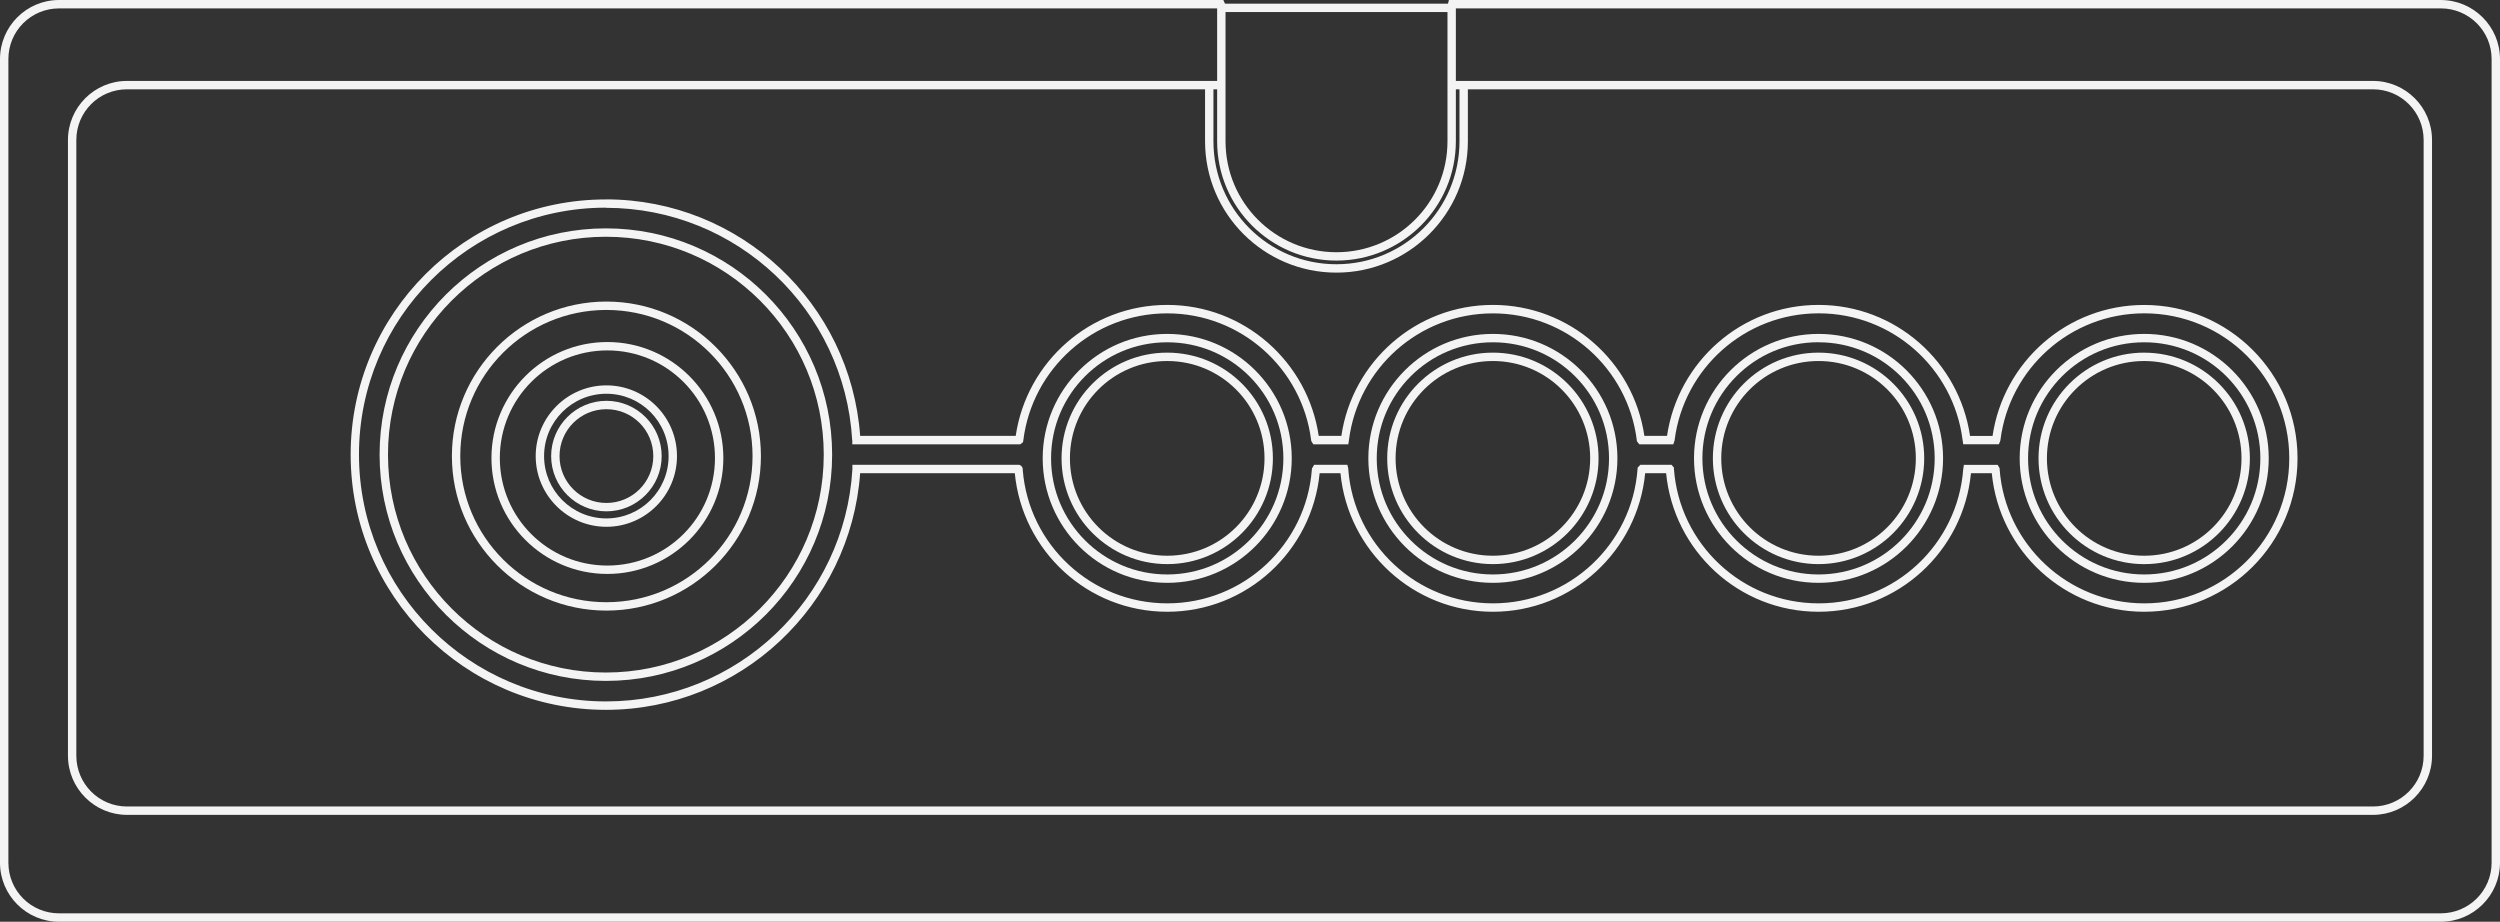 <?xml version="1.0" encoding="UTF-8" standalone="no"?>
<!-- Generator: Adobe Illustrator 13.0.0, SVG Export Plug-In . SVG Version: 6.00 Build 14948)  -->

<svg
   xmlns:ns="&amp;ns_sfw;"
   xmlns:dc="http://purl.org/dc/elements/1.1/"
   xmlns:cc="http://creativecommons.org/ns#"
   xmlns:rdf="http://www.w3.org/1999/02/22-rdf-syntax-ns#"
   xmlns:svg="http://www.w3.org/2000/svg"
   xmlns="http://www.w3.org/2000/svg"
   xmlns:sodipodi="http://sodipodi.sourceforge.net/DTD/sodipodi-0.dtd"
   xmlns:inkscape="http://www.inkscape.org/namespaces/inkscape"
   version="1.2"
   id="Layer_3"
   x="0px"
   y="0px"
   width="576.736"
   height="212.643"
   viewBox="0 0 576.736 212.643"
   xml:space="preserve"
   inkscape:version="0.91 r13725"
   sodipodi:docname="controller.svg"><rect x="0" y="0" width="576.736" height="212.643" fill="#333333" stroke="none"/><defs
     id="defs26" /><sodipodi:namedview
     pagecolor="#ffffff"
     bordercolor="#666666"
     borderopacity="1"
     objecttolerance="10"
     gridtolerance="10"
     guidetolerance="10"
     inkscape:pageopacity="0"
     inkscape:pageshadow="2"
     inkscape:window-width="690"
     inkscape:window-height="480"
     id="namedview24"
     showgrid="false"
     fit-margin-top="0"
     fit-margin-left="0"
     fit-margin-right="0"
     fit-margin-bottom="0"
     inkscape:zoom="0.48145317"
     inkscape:cx="289.26351"
     inkscape:cy="100.987"
     inkscape:window-x="0"
     inkscape:window-y="0"
     inkscape:window-maximized="0"
     inkscape:current-layer="Layer_3" /><path
     id="path3"
     d="m 29.301,18.669 c -7.519,0 -13.624,6.105 -13.624,13.624 l 0,142.041 c 0,7.52 6.105,13.653 13.624,13.653 l 518.128,0 c 7.519,0 13.625,-6.134 13.625,-13.653 l 0,-142.041 c 0,-7.519 -6.106,-13.624 -13.625,-13.624 l -212.364,0 0,1.933 212.364,0 c 6.474,0 11.691,5.215 11.691,11.69 l 0,142.041 c 0,6.475 -5.218,11.72 -11.691,11.72 l -518.128,0 c -6.475,0 -11.691,-5.245 -11.691,-11.72 l 0,-142.04 c 0,-6.474 5.216,-11.69 11.691,-11.69 l 252.935,0 0,-1.933 -252.935,0 0,-0.001 z"
     inkscape:connector-curvature="0"
     style="fill:#f4f4f4" /><path
     id="path5"
     d="M 13.624,0 C 6.105,0 0,6.105 0,13.625 l 0,185.394 c 0,7.52 6.105,13.625 13.624,13.624 l 549.458,0 c 7.518,0 13.654,-6.104 13.654,-13.624 l 0,-185.385 c 0,-7.525 -6.129,-13.629 -13.65,-13.629 l -228.073,0 -0.756,0 -0.181,0.694 -0.121,0.454 -0.029,0.121 0,0.151 0,31.174 c 0,14.148 -11.47,25.587 -25.617,25.587 -14.147,0 -25.586,-11.44 -25.586,-25.587 l 0,-31.175 0,-0.211 -0.061,-0.151 -0.174,-0.454 -0.27,-0.604 -0.639,0 -267.947,0 L 13.624,0 Z m 0,1.933 267.165,0 0,30.661 c 0,15.192 12.327,27.521 27.518,27.521 15.193,0 27.551,-12.327 27.551,-27.521 l 0,-30.661 227.221,0 c 6.474,0 11.721,5.217 11.721,11.692 l 0,185.385 c 0,6.474 -5.247,11.689 -11.721,11.689 l -549.456,0 C 7.153,210.709 1.936,205.49 1.936,199.022 l 0,-185.393 c 0,-6.475 5.217,-11.69 11.691,-11.69 L 13.624,1.933 Z"
     inkscape:connector-curvature="0"
     style="fill:#f4f4f4" /><path
     id="path7"
     d="m 278,19.726 0,12.867 c 0,16.728 13.574,30.3 30.299,30.3 16.727,0 30.329,-13.572 30.329,-30.3 l 0,-12.777 -1.934,0 0,12.777 c 0,15.682 -12.714,28.367 -28.396,28.367 -15.682,0 -28.365,-12.684 -28.365,-28.367 l 0,-12.867 -1.933,0 z"
     inkscape:connector-curvature="0"
     style="fill:#f4f4f4" /><path
     id="line9"
     d="m 281.693,0.846 0,1.934 53.136,0 0,-1.934 -53.136,0 z"
     inkscape:connector-curvature="0"
     style="fill:#f4f4f4" /><path
     id="circle11"
     d="m 139.895,69.569 c -19.673,0 -35.646,15.974 -35.646,35.646 0,19.672 15.973,35.646 35.646,35.646 19.672,0 35.645,-15.974 35.645,-35.646 0,-19.672 -15.973,-35.646 -35.645,-35.646 z m 0,1.934 c 18.627,0 33.712,15.085 33.712,33.713 0,18.626 -15.085,33.712 -33.712,33.712 -18.628,0 -33.713,-15.086 -33.713,-33.712 0,-18.628 15.085,-33.713 33.713,-33.713 z"
     inkscape:connector-curvature="0"
     style="fill:#f4f4f4" /><path
     id="circle13"
     d="m 139.895,88.903 c -8.993,0 -16.313,7.32 -16.313,16.313 0,8.992 7.319,16.313 16.313,16.313 8.992,0 16.282,-7.32 16.282,-16.313 -0.001,-8.993 -7.29,-16.313 -16.282,-16.313 z m 0,1.934 c 7.947,0 14.349,6.431 14.349,14.379 0,7.947 -6.401,14.379 -14.349,14.379 -7.948,0 -14.379,-6.432 -14.379,-14.379 0,-7.948 6.43,-14.379 14.379,-14.379 z"
     inkscape:connector-curvature="0"
     style="fill:#f4f4f4" /><path
     id="circle15"
     d="m 139.895,92.467 c -7.029,0 -12.749,5.719 -12.749,12.748 0,7.028 5.72,12.748 12.749,12.748 7.028,0 12.748,-5.719 12.748,-12.748 -0.001,-7.028 -5.72,-12.748 -12.748,-12.748 z m 0,1.934 c 5.983,0 10.815,4.831 10.815,10.815 0,5.982 -4.832,10.814 -10.815,10.814 -5.984,0 -10.815,-4.831 -10.815,-10.814 0,-5.983 4.83,-10.815 10.815,-10.815 z"
     inkscape:connector-curvature="0"
     style="fill:#f4f4f4" /><path
     id="circle17"
     d="m 140.107,78.904 c -14.763,0 -26.733,12.002 -26.733,26.764 0,14.763 11.972,26.735 26.733,26.735 14.763,0 26.765,-11.973 26.765,-26.735 0,-14.762 -12.002,-26.764 -26.765,-26.764 z m 0,1.934 c 13.718,0 24.832,11.114 24.832,24.831 0,13.718 -11.114,24.801 -24.832,24.801 -13.717,0 -24.8,-11.084 -24.8,-24.801 0,-13.718 11.083,-24.831 24.8,-24.831 z"
     inkscape:connector-curvature="0"
     style="fill:#f4f4f4" /><path
     id="circle19"
     d="m 269.271,81.351 c -13.458,0 -24.377,10.92 -24.377,24.378 0,13.458 10.92,24.408 24.377,24.408 13.458,0 24.378,-10.95 24.378,-24.408 0,-13.458 -10.92,-24.378 -24.378,-24.378 z m 0,1.933 c 12.413,0 22.445,10.032 22.445,22.445 0,12.413 -10.032,22.474 -22.445,22.474 -12.413,0 -22.444,-10.062 -22.444,-22.474 0,-12.412 10.031,-22.445 22.444,-22.445 z"
     inkscape:connector-curvature="0"
     style="fill:#f4f4f4" /><path
     id="circle21"
     d="m 344.4,81.351 c -13.458,0 -24.378,10.92 -24.378,24.378 0,13.458 10.92,24.408 24.378,24.408 13.458,0 24.377,-10.95 24.377,-24.408 0,-13.458 -10.919,-24.378 -24.377,-24.378 z m 0,1.933 c 12.411,0 22.444,10.032 22.444,22.445 0,12.413 -10.033,22.474 -22.444,22.474 -12.414,0 -22.445,-10.062 -22.445,-22.474 0,-12.412 10.031,-22.445 22.445,-22.445 z"
     inkscape:connector-curvature="0"
     style="fill:#f4f4f4" /><path
     id="circle23"
     d="m 419.528,81.351 c -13.458,0 -24.378,10.92 -24.378,24.378 0,13.458 10.92,24.408 24.378,24.408 13.458,0 24.377,-10.95 24.377,-24.408 0,-13.458 -10.919,-24.378 -24.377,-24.378 z m 0,1.933 c 12.413,0 22.444,10.032 22.444,22.445 0,12.413 -10.031,22.474 -22.444,22.474 -12.412,0 -22.445,-10.062 -22.445,-22.474 0,-12.412 10.033,-22.445 22.445,-22.445 z"
     inkscape:connector-curvature="0"
     style="fill:#f4f4f4" /><path
     id="circle25"
     d="m 494.658,81.351 c -13.456,0 -24.381,10.92 -24.381,24.383 0,13.458 10.921,24.408 24.379,24.408 13.457,0 24.377,-10.95 24.377,-24.408 0,-13.458 -10.92,-24.378 -24.377,-24.378 l 0.002,-0.005 z m 0,1.933 c 12.411,0 22.443,10.032 22.443,22.445 0,12.413 -10.032,22.474 -22.443,22.474 -12.414,0 -22.445,-10.062 -22.445,-22.474 0,-12.412 10.031,-22.445 22.445,-22.445 z"
     inkscape:connector-curvature="0"
     style="fill:#f4f4f4" /><path
     id="path27"
     d="m 139.768,52.683 c -14.418,0 -27.459,5.835 -36.915,15.285 -9.449,9.456 -15.283,22.498 -15.285,36.915 0.003,14.418 5.836,27.458 15.285,36.915 9.456,9.451 22.496,15.283 36.915,15.284 14.419,-0.002 27.459,-5.835 36.915,-15.284 9.45,-9.455 15.284,-22.495 15.285,-36.915 -10e-4,-14.417 -5.835,-27.459 -15.285,-36.915 -9.454,-9.449 -22.494,-15.284 -36.917,-15.285 l 0.002,0 z m 0,1.934 c 13.897,0.001 26.447,5.608 35.555,14.711 9.104,9.109 14.71,21.66 14.711,35.555 -0.001,13.898 -5.608,26.416 -14.711,35.524 -9.108,9.103 -21.658,14.74 -35.555,14.741 -13.896,0 -26.446,-5.638 -35.554,-14.741 -9.1,-9.105 -14.706,-21.623 -14.708,-35.524 0.002,-13.896 5.609,-26.445 14.708,-35.555 9.105,-9.104 21.663,-14.711 35.554,-14.711 l 0,0 z"
     inkscape:connector-curvature="0"
     style="fill:#f4f4f4" /><path
     id="path29"
     d="m 269.271,77.031 c -7.936,10e-4 -15.094,3.196 -20.3,8.398 -5.202,5.206 -8.426,12.364 -8.428,20.3 0.001,7.935 3.227,15.125 8.428,20.331 5.206,5.201 12.364,8.396 20.3,8.397 7.936,-0.001 15.094,-3.197 20.3,-8.397 5.2,-5.206 8.426,-12.395 8.427,-20.331 -10e-4,-7.935 -3.227,-15.093 -8.427,-20.3 -5.206,-5.201 -12.364,-8.397 -20.3,-8.398 l 0,0 z m 0,1.933 c 7.416,0.001 14.08,2.968 18.941,7.824 4.855,4.86 7.852,11.525 7.854,18.941 -0.002,7.415 -2.999,14.079 -7.854,18.941 -4.861,4.855 -11.526,7.853 -18.941,7.854 -7.416,-0.001 -14.08,-2.998 -18.94,-7.854 -4.856,-4.861 -7.853,-11.526 -7.854,-18.941 0,-7.416 2.997,-14.08 7.854,-18.941 4.859,-4.856 11.524,-7.823 18.94,-7.824 z"
     inkscape:connector-curvature="0"
     style="fill:#f4f4f4" /><path
     id="path31"
     d="m 344.4,77.031 c -7.938,10e-4 -15.095,3.198 -20.3,8.398 -5.202,5.206 -8.427,12.364 -8.429,20.3 0.002,7.935 3.227,15.125 8.429,20.331 5.203,5.201 12.362,8.396 20.3,8.397 7.933,-0.002 15.092,-3.197 20.3,-8.397 5.199,-5.206 8.426,-12.395 8.428,-20.331 -0.002,-7.936 -3.229,-15.094 -8.428,-20.3 -5.208,-5.2 -12.365,-8.397 -20.3,-8.398 l 0,0 z m 0,1.933 c 7.414,0.001 14.079,2.969 18.94,7.824 4.854,4.859 7.853,11.524 7.854,18.941 -0.002,7.415 -3,14.08 -7.854,18.941 -4.861,4.855 -11.526,7.852 -18.94,7.854 -7.416,-0.002 -14.083,-2.999 -18.94,-7.854 -4.856,-4.86 -7.853,-11.526 -7.854,-18.941 0.002,-7.417 2.998,-14.08 7.854,-18.941 4.857,-4.854 11.524,-7.823 18.94,-7.824 z"
     inkscape:connector-curvature="0"
     style="fill:#f4f4f4" /><path
     id="path33"
     d="m 419.528,77.031 c -7.936,10e-4 -15.091,3.198 -20.3,8.398 -5.2,5.207 -8.427,12.364 -8.429,20.3 0.002,7.934 3.229,15.125 8.429,20.331 5.209,5.2 12.364,8.396 20.3,8.397 7.933,-0.001 15.092,-3.197 20.3,-8.397 5.199,-5.206 8.426,-12.396 8.428,-20.331 -0.002,-7.936 -3.229,-15.092 -8.428,-20.3 -5.208,-5.2 -12.365,-8.397 -20.3,-8.398 l 0,0 z m 0,1.933 c 7.414,0.001 14.079,2.969 18.94,7.824 4.855,4.861 7.853,11.524 7.854,18.941 -0.002,7.414 -2.999,14.079 -7.854,18.941 -4.861,4.855 -11.526,7.853 -18.94,7.854 -7.414,-0.001 -14.077,-2.998 -18.94,-7.854 -4.854,-4.861 -7.853,-11.527 -7.854,-18.941 0.002,-7.416 3,-14.079 7.854,-18.941 4.852,-4.869 11.513,-7.838 18.927,-7.838 l 0.013,0.014 z"
     inkscape:connector-curvature="0"
     style="fill:#f4f4f4" /><path
     id="path35"
     d="m 494.658,77.031 c -7.936,10e-4 -15.096,3.197 -20.3,8.398 -5.202,5.207 -8.429,12.365 -8.429,20.3 0,7.935 3.227,15.125 8.429,20.331 5.204,5.2 12.364,8.396 20.3,8.397 7.933,-0.002 15.09,-3.197 20.3,-8.397 5.198,-5.206 8.423,-12.395 8.427,-20.331 -0.002,-7.935 -3.229,-15.092 -8.427,-20.3 -5.208,-5.201 -12.365,-8.395 -20.3,-8.398 l 0,0 z m 0,1.933 c 7.414,0.002 14.076,2.968 18.94,7.824 4.855,4.861 7.853,11.525 7.854,18.941 -0.002,7.415 -2.999,14.079 -7.854,18.941 -4.862,4.855 -11.526,7.852 -18.94,7.854 -7.416,-0.002 -14.081,-2.998 -18.941,-7.854 -4.855,-4.861 -7.854,-11.526 -7.854,-18.941 0,-7.416 2.998,-14.079 7.854,-18.941 4.86,-4.856 11.525,-7.823 18.941,-7.824 z"
     inkscape:connector-curvature="0"
     style="fill:#f4f4f4" /><path
     id="path37"
     d="M 194.336,108.208"
     inkscape:connector-curvature="0"
     style="fill:none;stroke:#f4f4f4;stroke-width:1.933" /><path
     id="path39"
     d="m 139.768,46.007 c -32.501,0.003 -58.872,26.374 -58.875,58.875 0.002,32.5 26.373,58.873 58.875,58.875 31.051,-0.003 56.452,-24.095 58.665,-54.587 l 35.676,0 c 1.732,17.927 16.789,31.958 35.162,31.959 18.368,-0.001 33.421,-14.041 35.163,-31.959 l 4.803,0 c 1.741,17.917 16.795,31.956 35.163,31.959 18.366,-0.003 33.39,-14.044 35.132,-31.959 l 4.833,0 c 1.737,17.921 16.793,31.958 35.163,31.959 18.37,-0.001 33.425,-14.036 35.162,-31.959 l 4.803,0 c 1.745,17.916 16.796,31.958 35.161,31.959 19.535,-0.001 35.371,-15.868 35.373,-35.403 -0.002,-19.535 -15.838,-35.373 -35.373,-35.374 -17.772,10e-4 -32.471,13.122 -34.981,30.207 l -5.195,0 C 451.964,83.465 437.3,70.345 419.525,70.342 c -17.776,0.003 -32.44,13.123 -34.951,30.208 l -5.226,0 C 376.836,83.464 362.17,70.342 344.397,70.342 c -17.773,0.001 -32.44,13.12 -34.951,30.208 l -5.226,0 C 301.701,83.475 287.035,70.345 269.27,70.342 251.499,70.346 236.833,83.467 234.319,100.55 l -35.886,0 C 196.223,70.057 170.821,45.998 139.768,45.994 l 0,0.013 z m 0,1.934 c 30.316,0.003 55.059,23.664 56.821,53.529 l 0,0.03 0.03,0.061 0,0.936 0.967,0 37.428,0 0.363,0 0.272,-0.211 0.09,-0.06 0.272,-0.242 0.06,-0.393 c 2.042,-16.523 16.113,-29.299 33.199,-29.301 17.06,0.003 31.123,12.756 33.2,29.241 l 0.029,0.182 0.091,0.181 0.091,0.151 0.302,0.453 0.544,0 6.706,0 0.815,0 0.121,-0.815 0.031,-0.211 c 2.103,-16.458 16.158,-29.18 33.198,-29.181 17.065,0.001 31.131,12.744 33.199,29.242 l 0.029,0.272 0.182,0.211 0.091,0.151 0.302,0.332 0.453,0 6.677,0 0.694,0 0.211,-0.664 0.061,-0.151 0.03,-0.091 0,-0.09 c 2.117,-16.493 16.171,-29.219 33.232,-29.221 17.063,0.001 31.117,12.728 33.195,29.211 l 0,0.03 0.03,0.151 0.121,0.816 0.815,0 6.767,0 0.635,0 0.241,-0.574 0.03,-0.091 0.061,-0.121 0.03,-0.151 c 2.054,-16.509 16.123,-29.271 33.198,-29.272 18.489,10e-4 33.438,14.949 33.44,33.44 -0.002,18.49 -14.951,33.469 -33.44,33.471 -17.654,-0.002 -32.105,-13.64 -33.38,-30.962 l 0,-0.242 -0.12,-0.181 -0.061,-0.091 -0.272,-0.483 -0.544,0 -6.403,0 -0.847,0 -0.121,0.846 0,0.091 -0.029,0.029 0,0.03 c -1.286,17.313 -15.709,30.962 -33.359,30.962 -17.668,-0.002 -32.125,-13.684 -33.379,-31.024 l 0,-0.302 -0.211,-0.242 -0.03,-0.03 -0.302,-0.363 -0.453,0 -6.344,0 -0.423,0 -0.272,0.302 -0.09,0.091 -0.241,0.242 -0.031,0.362 c -1.272,17.322 -15.694,30.958 -33.35,30.962 -17.646,-0.004 -32.095,-13.625 -33.38,-30.933 l 0,-0.09 0,-0.061 -0.03,-0.121 -0.181,-0.755 -0.756,0 -6.374,0 -0.544,0 -0.271,0.483 -0.091,0.151 -0.12,0.181 -0.031,0.241 c -1.299,17.295 -15.715,30.901 -33.349,30.903 -17.583,-0.002 -31.976,-13.53 -33.351,-30.752 0,0.006 -0.002,-0.07 0,-0.09 l 0,-0.061 c 0,-0.084 0.006,-0.182 -0.06,-0.362 -0.067,-0.181 -0.237,-0.444 -0.483,-0.574 l -0.242,-0.121 -0.242,0 -37.306,0 -0.967,0 0,0.967 0,0.029 0,0.03 c -1.75,29.879 -26.527,53.557 -56.851,53.56 -31.493,-0.029 -56.975,-25.511 -56.977,-56.965 0.002,-31.457 25.485,-56.939 56.941,-56.942 l 0.013,0.034 z"
     inkscape:connector-curvature="0"
     style="fill:#f4f4f4" /><path
     id="path41"
     d="M 234.917,108.189"
     inkscape:connector-curvature="0"
     style="fill:none;stroke:#f4f4f4;stroke-width:1.933" /></svg>